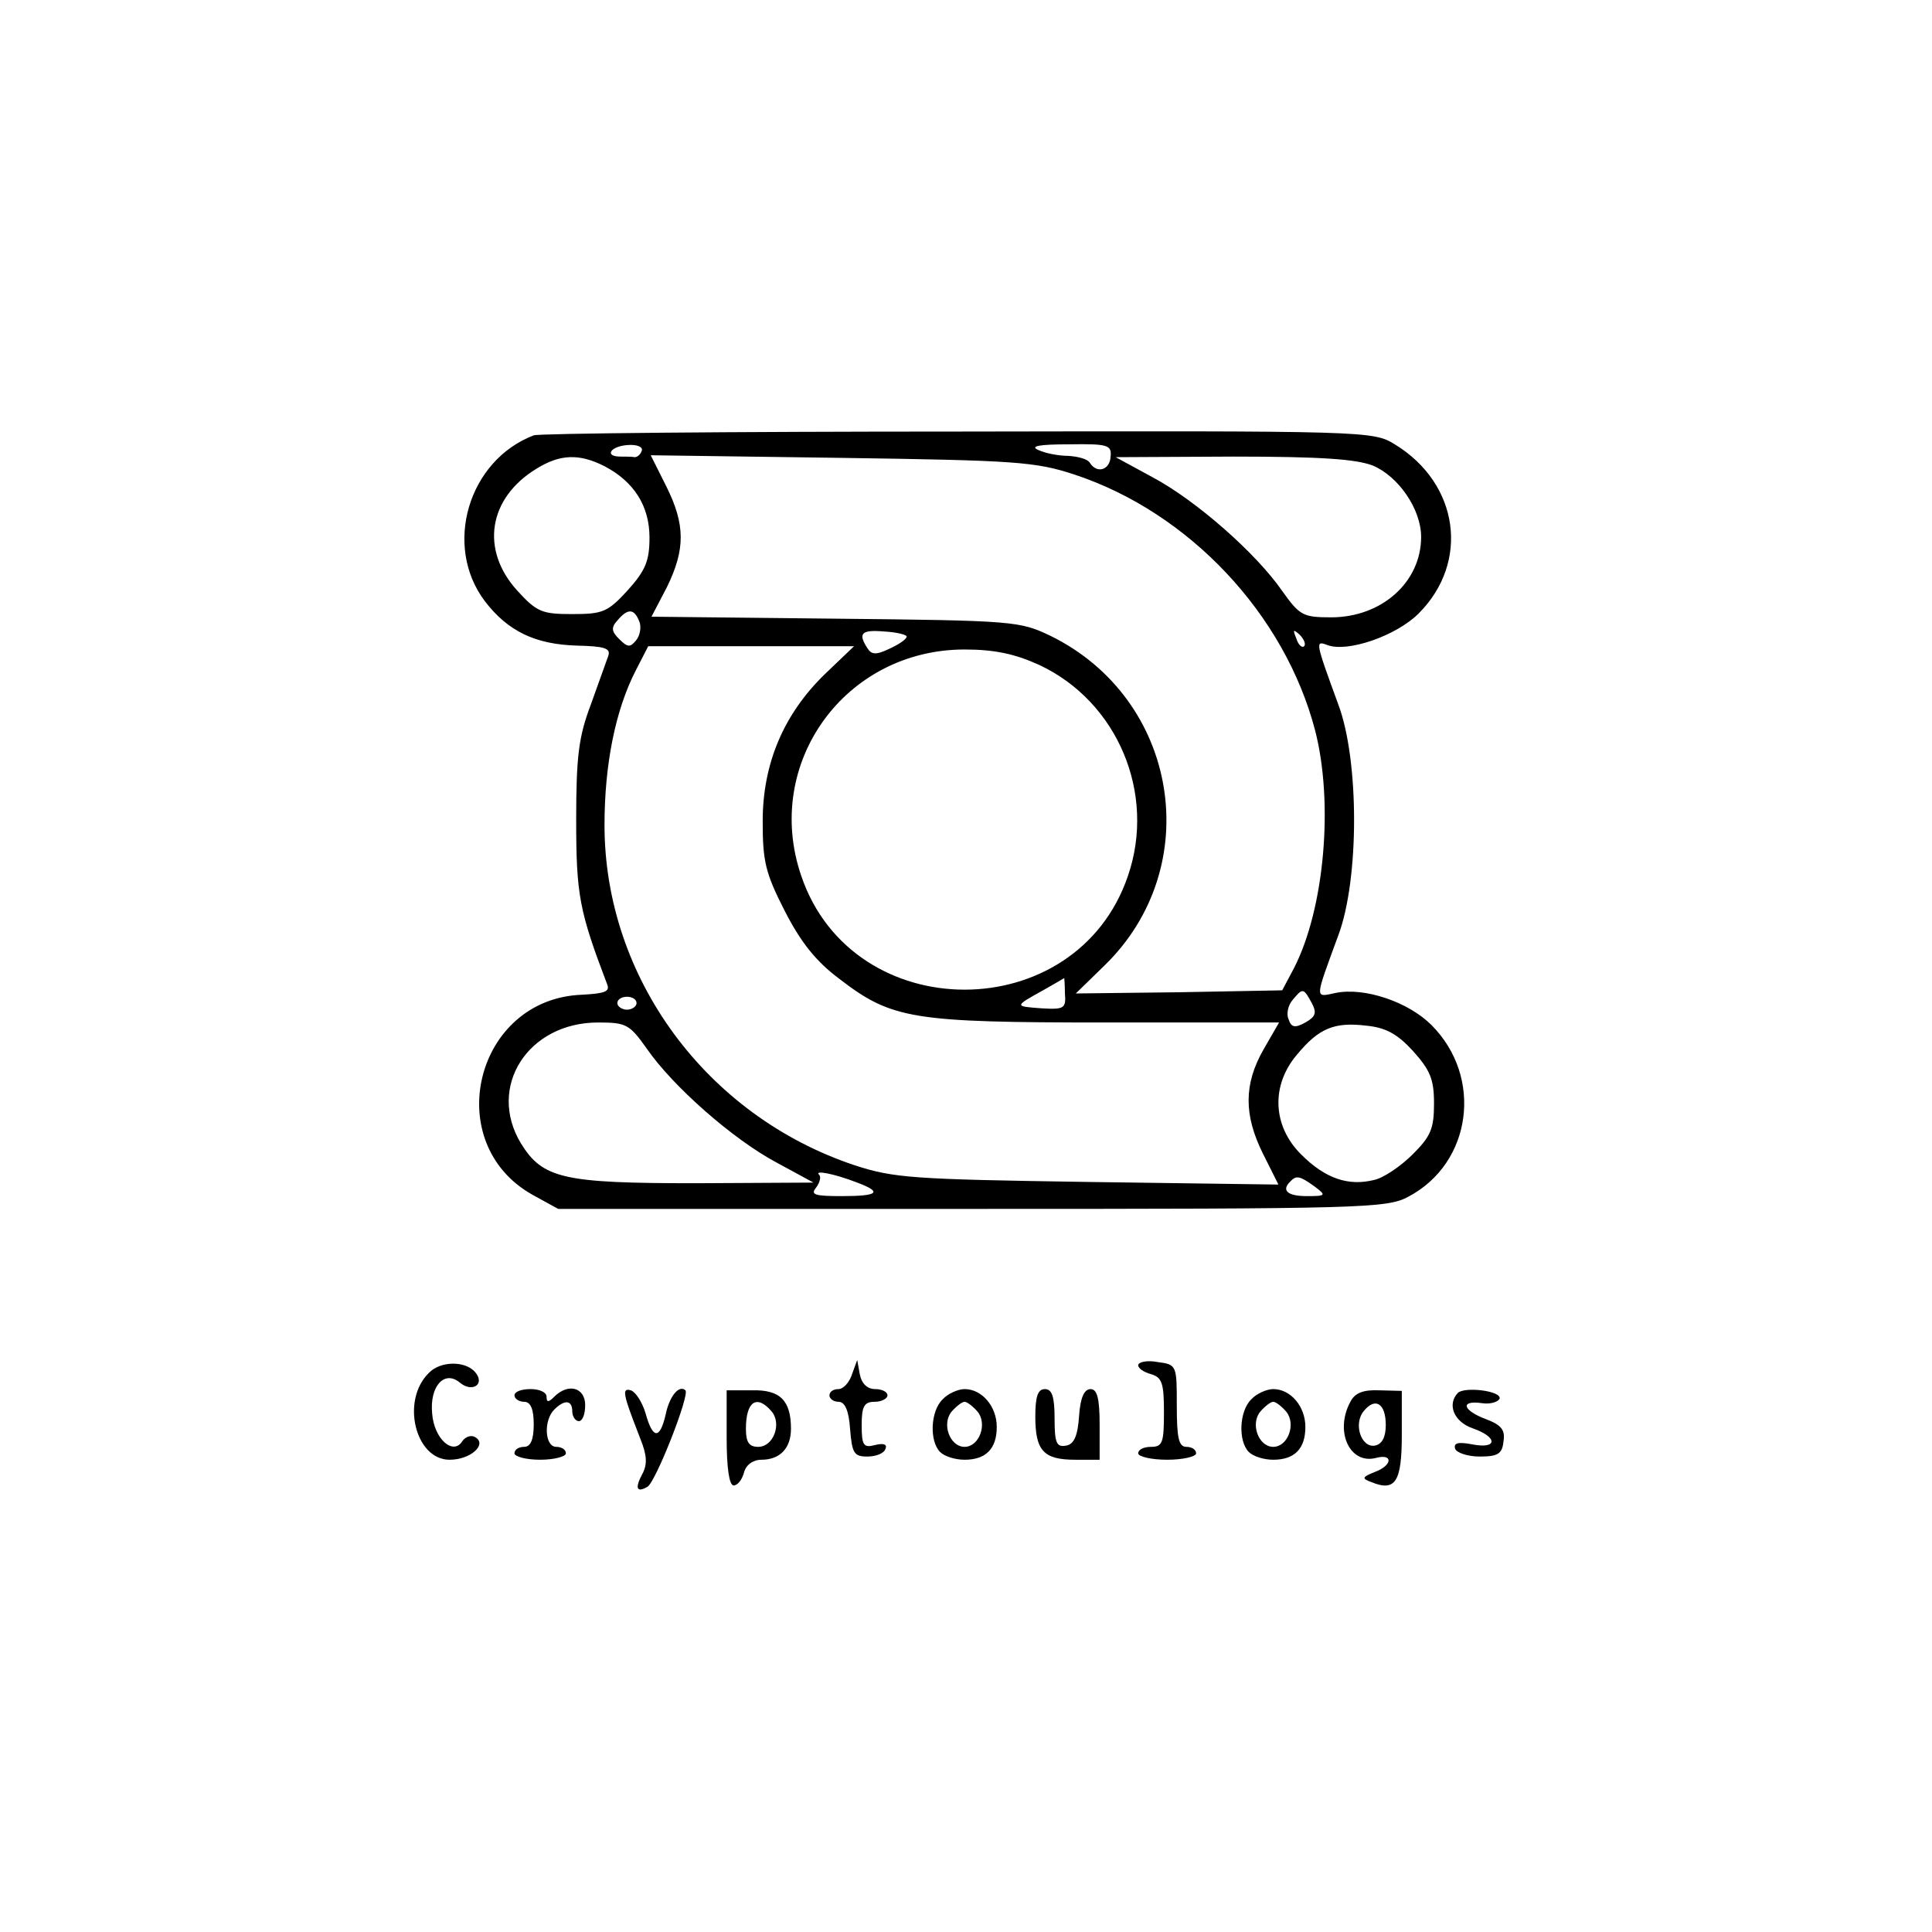 <?xml version="1.0" encoding="UTF-8"?>
<svg xmlns="http://www.w3.org/2000/svg" xmlns:xlink="http://www.w3.org/1999/xlink" width="130pt" height="130pt" viewBox="0 0 130 130" version="1.1">
<g id="surface1">
<path style=" stroke:none;fill-rule:nonzero;fill:rgb(0%,0%,0%);fill-opacity:1;" d="M 35.914 29.293 C 31.5 30.98 29.809 36.734 32.629 40.457 C 34.184 42.492 36.043 43.359 38.812 43.441 C 40.676 43.484 41.105 43.617 40.93 44.133 C 40.801 44.484 40.281 45.953 39.766 47.379 C 38.945 49.547 38.77 50.84 38.77 55.168 C 38.77 60.234 38.984 61.309 40.844 66.203 C 41.066 66.723 40.719 66.848 39.156 66.934 C 31.98 67.199 29.598 76.891 35.824 80.391 L 37.559 81.344 L 65.422 81.344 C 91.691 81.344 93.332 81.301 94.758 80.527 C 99.043 78.273 99.82 72.477 96.32 68.973 C 94.758 67.41 91.816 66.418 89.875 66.812 C 88.445 67.113 88.445 67.328 90.043 62.961 C 91.469 59.195 91.469 51.145 90.043 47.379 C 88.492 43.137 88.492 43.098 89.312 43.402 C 90.652 43.922 93.941 42.793 95.457 41.281 C 98.914 37.82 98.18 32.539 93.852 29.898 C 92.379 28.992 91.988 28.992 64.477 29.039 C 49.113 29.039 36.258 29.16 35.914 29.293 Z M 43.184 30.328 C 43.098 30.59 42.879 30.762 42.707 30.762 C 42.535 30.723 42.102 30.723 41.754 30.723 C 40.633 30.723 41.066 30.027 42.234 29.945 C 42.879 29.898 43.27 30.074 43.184 30.328 Z M 74.73 30.723 C 74.684 31.629 73.816 31.891 73.34 31.152 C 73.215 30.895 72.566 30.723 71.914 30.676 C 71.262 30.676 70.355 30.508 69.879 30.285 C 69.273 30.027 69.879 29.898 71.914 29.898 C 74.551 29.855 74.812 29.945 74.73 30.723 Z M 40.676 31.371 C 42.664 32.41 43.703 34.051 43.703 36.172 C 43.703 37.727 43.441 38.383 42.234 39.723 C 40.887 41.195 40.543 41.32 38.508 41.32 C 36.477 41.32 36.129 41.195 34.789 39.723 C 32.324 36.996 32.844 33.531 36.09 31.543 C 37.688 30.551 38.984 30.508 40.676 31.371 Z M 72.305 31.934 C 80.012 34.484 86.449 41.32 88.492 49.152 C 89.742 54 89.133 61.141 87.059 65.164 L 86.277 66.637 L 79.355 66.766 L 72.387 66.848 L 74.293 64.992 C 81.176 58.332 79.312 47.031 70.703 42.793 C 68.621 41.797 68.281 41.754 56.207 41.629 L 43.836 41.496 L 44.875 39.508 C 46.121 36.957 46.121 35.305 44.828 32.715 L 43.785 30.633 L 56.598 30.809 C 68.363 30.98 69.664 31.066 72.305 31.934 Z M 92.379 31.328 C 94.109 32.062 95.625 34.27 95.625 36.129 C 95.625 39.156 92.988 41.539 89.566 41.539 C 87.66 41.539 87.449 41.406 86.277 39.766 C 84.547 37.254 80.484 33.668 77.539 32.105 L 75.07 30.762 L 82.992 30.723 C 88.918 30.723 91.254 30.895 92.379 31.328 Z M 43.008 41.797 C 43.184 42.188 43.055 42.793 42.793 43.098 C 42.402 43.57 42.234 43.57 41.672 43.008 C 41.148 42.492 41.105 42.234 41.539 41.754 C 42.234 40.93 42.664 40.93 43.008 41.797 Z M 61.008 42.832 C 61.008 43.008 60.488 43.359 59.84 43.656 C 58.934 44.09 58.633 44.047 58.367 43.617 C 57.723 42.621 57.938 42.359 59.496 42.492 C 60.32 42.535 61.008 42.707 61.008 42.832 Z M 87.75 43.484 C 87.621 43.617 87.359 43.402 87.23 42.969 C 86.977 42.359 87.012 42.316 87.449 42.707 C 87.75 43.008 87.883 43.359 87.75 43.484 Z M 55.516 45.348 C 52.746 48.031 51.32 51.363 51.32 55.254 C 51.32 57.938 51.488 58.719 52.793 61.273 C 53.871 63.391 54.906 64.691 56.465 65.855 C 60.016 68.586 61.355 68.801 74.465 68.801 L 86.066 68.801 L 85.02 70.617 C 83.688 72.949 83.688 75.027 84.98 77.625 L 86.023 79.707 L 73.215 79.531 C 61.445 79.355 60.141 79.27 57.5 78.406 C 47.512 75.07 40.676 65.77 40.676 55.516 C 40.676 51.449 41.406 47.77 42.793 45.086 L 43.617 43.484 L 57.465 43.484 Z M 69.926 44.742 C 75.203 47.211 77.801 53.391 75.898 58.934 C 72.43 69.145 57.379 69.145 53.914 58.934 C 51.32 51.363 56.859 43.703 64.906 43.703 C 66.934 43.703 68.32 44.008 69.926 44.742 Z M 71.656 66.848 C 71.742 67.848 71.609 67.938 70.094 67.848 C 68.238 67.715 68.238 67.715 70.184 66.637 C 70.961 66.203 71.609 65.812 71.609 65.812 C 71.609 65.77 71.656 66.25 71.656 66.848 Z M 88.27 67.5 C 88.613 68.148 88.527 68.41 87.836 68.801 C 87.145 69.184 86.887 69.145 86.707 68.586 C 86.539 68.238 86.672 67.633 86.977 67.285 C 87.66 66.461 87.707 66.461 88.27 67.5 Z M 42.832 67.5 C 42.832 67.715 42.535 67.938 42.188 67.938 C 41.844 67.938 41.539 67.715 41.539 67.5 C 41.539 67.238 41.844 67.07 42.188 67.07 C 42.535 67.07 42.832 67.238 42.832 67.5 Z M 43.531 70.574 C 45.258 73.082 49.324 76.672 52.27 78.234 L 54.738 79.574 L 46.816 79.617 C 37.91 79.617 36.52 79.312 35.051 76.934 C 32.754 73.129 35.527 68.801 40.246 68.801 C 42.148 68.801 42.359 68.926 43.531 70.574 Z M 95.062 70.703 C 96.23 72 96.492 72.609 96.492 74.25 C 96.492 75.938 96.277 76.457 95.062 77.668 C 94.238 78.492 93.074 79.27 92.465 79.395 C 90.738 79.828 89.176 79.312 87.539 77.668 C 85.633 75.766 85.5 73.043 87.273 70.961 C 88.746 69.184 89.785 68.754 91.949 69.016 C 93.246 69.145 94.027 69.574 95.062 70.703 Z M 57.68 79.574 C 59.406 80.223 59.102 80.484 56.641 80.484 C 54.824 80.484 54.523 80.391 54.906 79.922 C 55.168 79.574 55.254 79.184 55.129 79.059 C 54.738 78.707 56.121 78.969 57.68 79.574 Z M 88.445 79.828 C 89.266 80.441 89.223 80.484 87.926 80.484 C 86.625 80.484 86.191 80.094 86.84 79.484 C 87.23 79.059 87.492 79.145 88.445 79.828 Z M 88.445 79.828 "/>
<path style=" stroke:none;fill-rule:nonzero;fill:rgb(0%,0%,0%);fill-opacity:1;" d="M 76.586 91.863 C 76.586 92.078 76.977 92.336 77.453 92.465 C 78.191 92.684 78.32 93.074 78.32 95.02 C 78.32 97.055 78.234 97.355 77.453 97.355 C 76.977 97.355 76.586 97.531 76.586 97.793 C 76.586 98.008 77.453 98.223 78.535 98.223 C 79.617 98.223 80.484 98.008 80.484 97.793 C 80.484 97.531 80.18 97.355 79.828 97.355 C 79.312 97.355 79.184 96.75 79.184 94.59 C 79.184 91.863 79.184 91.816 77.887 91.648 C 77.191 91.512 76.586 91.648 76.586 91.863 Z M 76.586 91.863 "/>
<path style=" stroke:none;fill-rule:nonzero;fill:rgb(0%,0%,0%);fill-opacity:1;" d="M 28.859 92.379 C 26.957 94.238 27.949 98.223 30.246 98.223 C 31.676 98.223 32.801 97.184 31.98 96.707 C 31.715 96.535 31.328 96.668 31.113 96.965 C 30.508 97.961 29.207 96.84 29.078 95.105 C 28.902 93.289 29.898 92.164 30.941 93.031 C 31.762 93.723 32.664 93.16 31.98 92.336 C 31.328 91.559 29.641 91.559 28.859 92.379 Z M 28.859 92.379 "/>
<path style=" stroke:none;fill-rule:nonzero;fill:rgb(0%,0%,0%);fill-opacity:1;" d="M 57.332 92.465 C 57.16 93.031 56.727 93.469 56.426 93.469 C 56.078 93.469 55.812 93.637 55.812 93.895 C 55.812 94.109 56.078 94.324 56.426 94.324 C 56.859 94.324 57.117 94.934 57.199 96.141 C 57.332 97.793 57.465 98.008 58.367 98.008 C 58.934 98.008 59.496 97.793 59.582 97.488 C 59.715 97.184 59.453 97.094 58.891 97.23 C 58.109 97.441 57.98 97.27 57.98 95.887 C 57.98 94.629 58.152 94.324 58.848 94.324 C 59.32 94.324 59.715 94.109 59.715 93.895 C 59.715 93.637 59.32 93.469 58.891 93.469 C 58.367 93.469 57.98 93.117 57.852 92.465 L 57.68 91.512 Z M 57.332 92.465 "/>
<path style=" stroke:none;fill-rule:nonzero;fill:rgb(0%,0%,0%);fill-opacity:1;" d="M 34.617 93.895 C 34.617 94.109 34.918 94.324 35.27 94.324 C 35.699 94.324 35.914 94.805 35.914 95.84 C 35.914 96.879 35.699 97.355 35.27 97.355 C 34.918 97.355 34.617 97.531 34.617 97.793 C 34.617 98.008 35.391 98.223 36.344 98.223 C 37.293 98.223 38.078 98.008 38.078 97.793 C 38.078 97.531 37.773 97.355 37.43 97.355 C 36.652 97.355 36.562 95.582 37.293 94.848 C 37.992 94.152 38.508 94.199 38.508 94.977 C 38.508 95.324 38.73 95.625 38.945 95.625 C 39.203 95.625 39.375 95.152 39.375 94.543 C 39.375 93.375 38.25 93.031 37.293 93.984 C 36.91 94.371 36.777 94.371 36.777 93.984 C 36.777 93.68 36.305 93.469 35.699 93.469 C 35.09 93.469 34.617 93.637 34.617 93.895 Z M 34.617 93.895 "/>
<path style=" stroke:none;fill-rule:nonzero;fill:rgb(0%,0%,0%);fill-opacity:1;" d="M 42.188 94.371 C 42.359 94.934 42.793 96.059 43.098 96.84 C 43.531 97.914 43.57 98.527 43.223 99.176 C 42.707 100.129 42.832 100.473 43.57 100.039 C 44.133 99.695 46.426 93.852 46.121 93.551 C 45.695 93.16 45.043 93.941 44.789 95.191 C 44.395 96.879 43.922 96.84 43.441 95.105 C 43.223 94.371 42.793 93.68 42.449 93.551 C 42.016 93.422 41.973 93.637 42.188 94.371 Z M 42.188 94.371 "/>
<path style=" stroke:none;fill-rule:nonzero;fill:rgb(0%,0%,0%);fill-opacity:1;" d="M 48.895 96.75 C 48.895 98.781 49.066 99.953 49.367 99.953 C 49.629 99.953 49.934 99.566 50.062 99.086 C 50.191 98.57 50.668 98.223 51.234 98.223 C 52.488 98.223 53.223 97.441 53.223 96.141 C 53.223 94.238 52.488 93.504 50.625 93.551 L 48.895 93.551 Z M 51.926 94.977 C 52.613 95.801 52.051 97.355 51.016 97.355 C 50.41 97.355 50.191 97.055 50.191 96.141 C 50.191 94.285 50.93 93.805 51.926 94.977 Z M 51.926 94.977 "/>
<path style=" stroke:none;fill-rule:nonzero;fill:rgb(0%,0%,0%);fill-opacity:1;" d="M 63.434 94.152 C 62.609 94.934 62.523 96.965 63.258 97.703 C 63.562 98.008 64.297 98.223 64.906 98.223 C 66.332 98.223 67.07 97.488 67.07 96.016 C 67.07 94.629 66.07 93.469 64.906 93.469 C 64.477 93.469 63.781 93.77 63.434 94.152 Z M 65.77 94.977 C 66.461 95.801 65.898 97.355 64.906 97.355 C 63.91 97.355 63.344 95.801 64.039 94.977 C 64.344 94.629 64.734 94.324 64.906 94.324 C 65.074 94.324 65.465 94.629 65.77 94.977 Z M 65.77 94.977 "/>
<path style=" stroke:none;fill-rule:nonzero;fill:rgb(0%,0%,0%);fill-opacity:1;" d="M 69.664 95.324 C 69.664 97.617 70.223 98.223 72.348 98.223 L 73.992 98.223 L 73.992 95.84 C 73.992 94.066 73.816 93.469 73.383 93.469 C 72.949 93.469 72.691 94.066 72.609 95.277 C 72.52 96.621 72.262 97.184 71.742 97.27 C 71.09 97.398 70.961 97.094 70.961 95.457 C 70.961 93.984 70.789 93.469 70.312 93.469 C 69.84 93.469 69.664 93.941 69.664 95.324 Z M 69.664 95.324 "/>
<path style=" stroke:none;fill-rule:nonzero;fill:rgb(0%,0%,0%);fill-opacity:1;" d="M 84.203 94.152 C 83.383 94.934 83.297 96.965 84.031 97.703 C 84.336 98.008 85.066 98.223 85.672 98.223 C 87.102 98.223 87.836 97.488 87.836 96.016 C 87.836 94.629 86.84 93.469 85.672 93.469 C 85.242 93.469 84.547 93.77 84.203 94.152 Z M 86.539 94.977 C 87.23 95.801 86.672 97.355 85.672 97.355 C 84.684 97.355 84.113 95.801 84.809 94.977 C 85.109 94.629 85.5 94.324 85.672 94.324 C 85.852 94.324 86.234 94.629 86.539 94.977 Z M 86.539 94.977 "/>
<path style=" stroke:none;fill-rule:nonzero;fill:rgb(0%,0%,0%);fill-opacity:1;" d="M 90.863 94.324 C 89.785 96.32 90.824 98.57 92.598 98.098 C 93.77 97.793 93.68 98.613 92.516 99.043 C 91.648 99.391 91.602 99.48 92.293 99.734 C 93.895 100.387 94.324 99.695 94.324 96.578 L 94.324 93.59 L 92.816 93.551 C 91.73 93.504 91.168 93.723 90.863 94.324 Z M 93.246 95.887 C 93.246 96.707 92.988 97.184 92.516 97.27 C 91.602 97.441 91.035 95.801 91.777 94.934 C 92.555 93.984 93.246 94.457 93.246 95.887 Z M 93.246 95.887 "/>
<path style=" stroke:none;fill-rule:nonzero;fill:rgb(0%,0%,0%);fill-opacity:1;" d="M 98.098 93.723 C 97.355 94.504 97.832 95.668 99.086 96.105 C 100.816 96.707 100.77 97.531 99.043 97.184 C 98.098 97.008 97.793 97.094 97.914 97.488 C 98.008 97.746 98.746 98.008 99.566 98.008 C 100.77 98.008 101.082 97.832 101.164 97.008 C 101.297 96.23 101.035 95.887 99.996 95.496 C 98.395 94.895 98.223 94.199 99.734 94.418 C 100.297 94.504 100.816 94.324 100.906 94.109 C 101.035 93.59 98.57 93.289 98.098 93.723 Z M 98.098 93.723 "/>
</g>
</svg>
